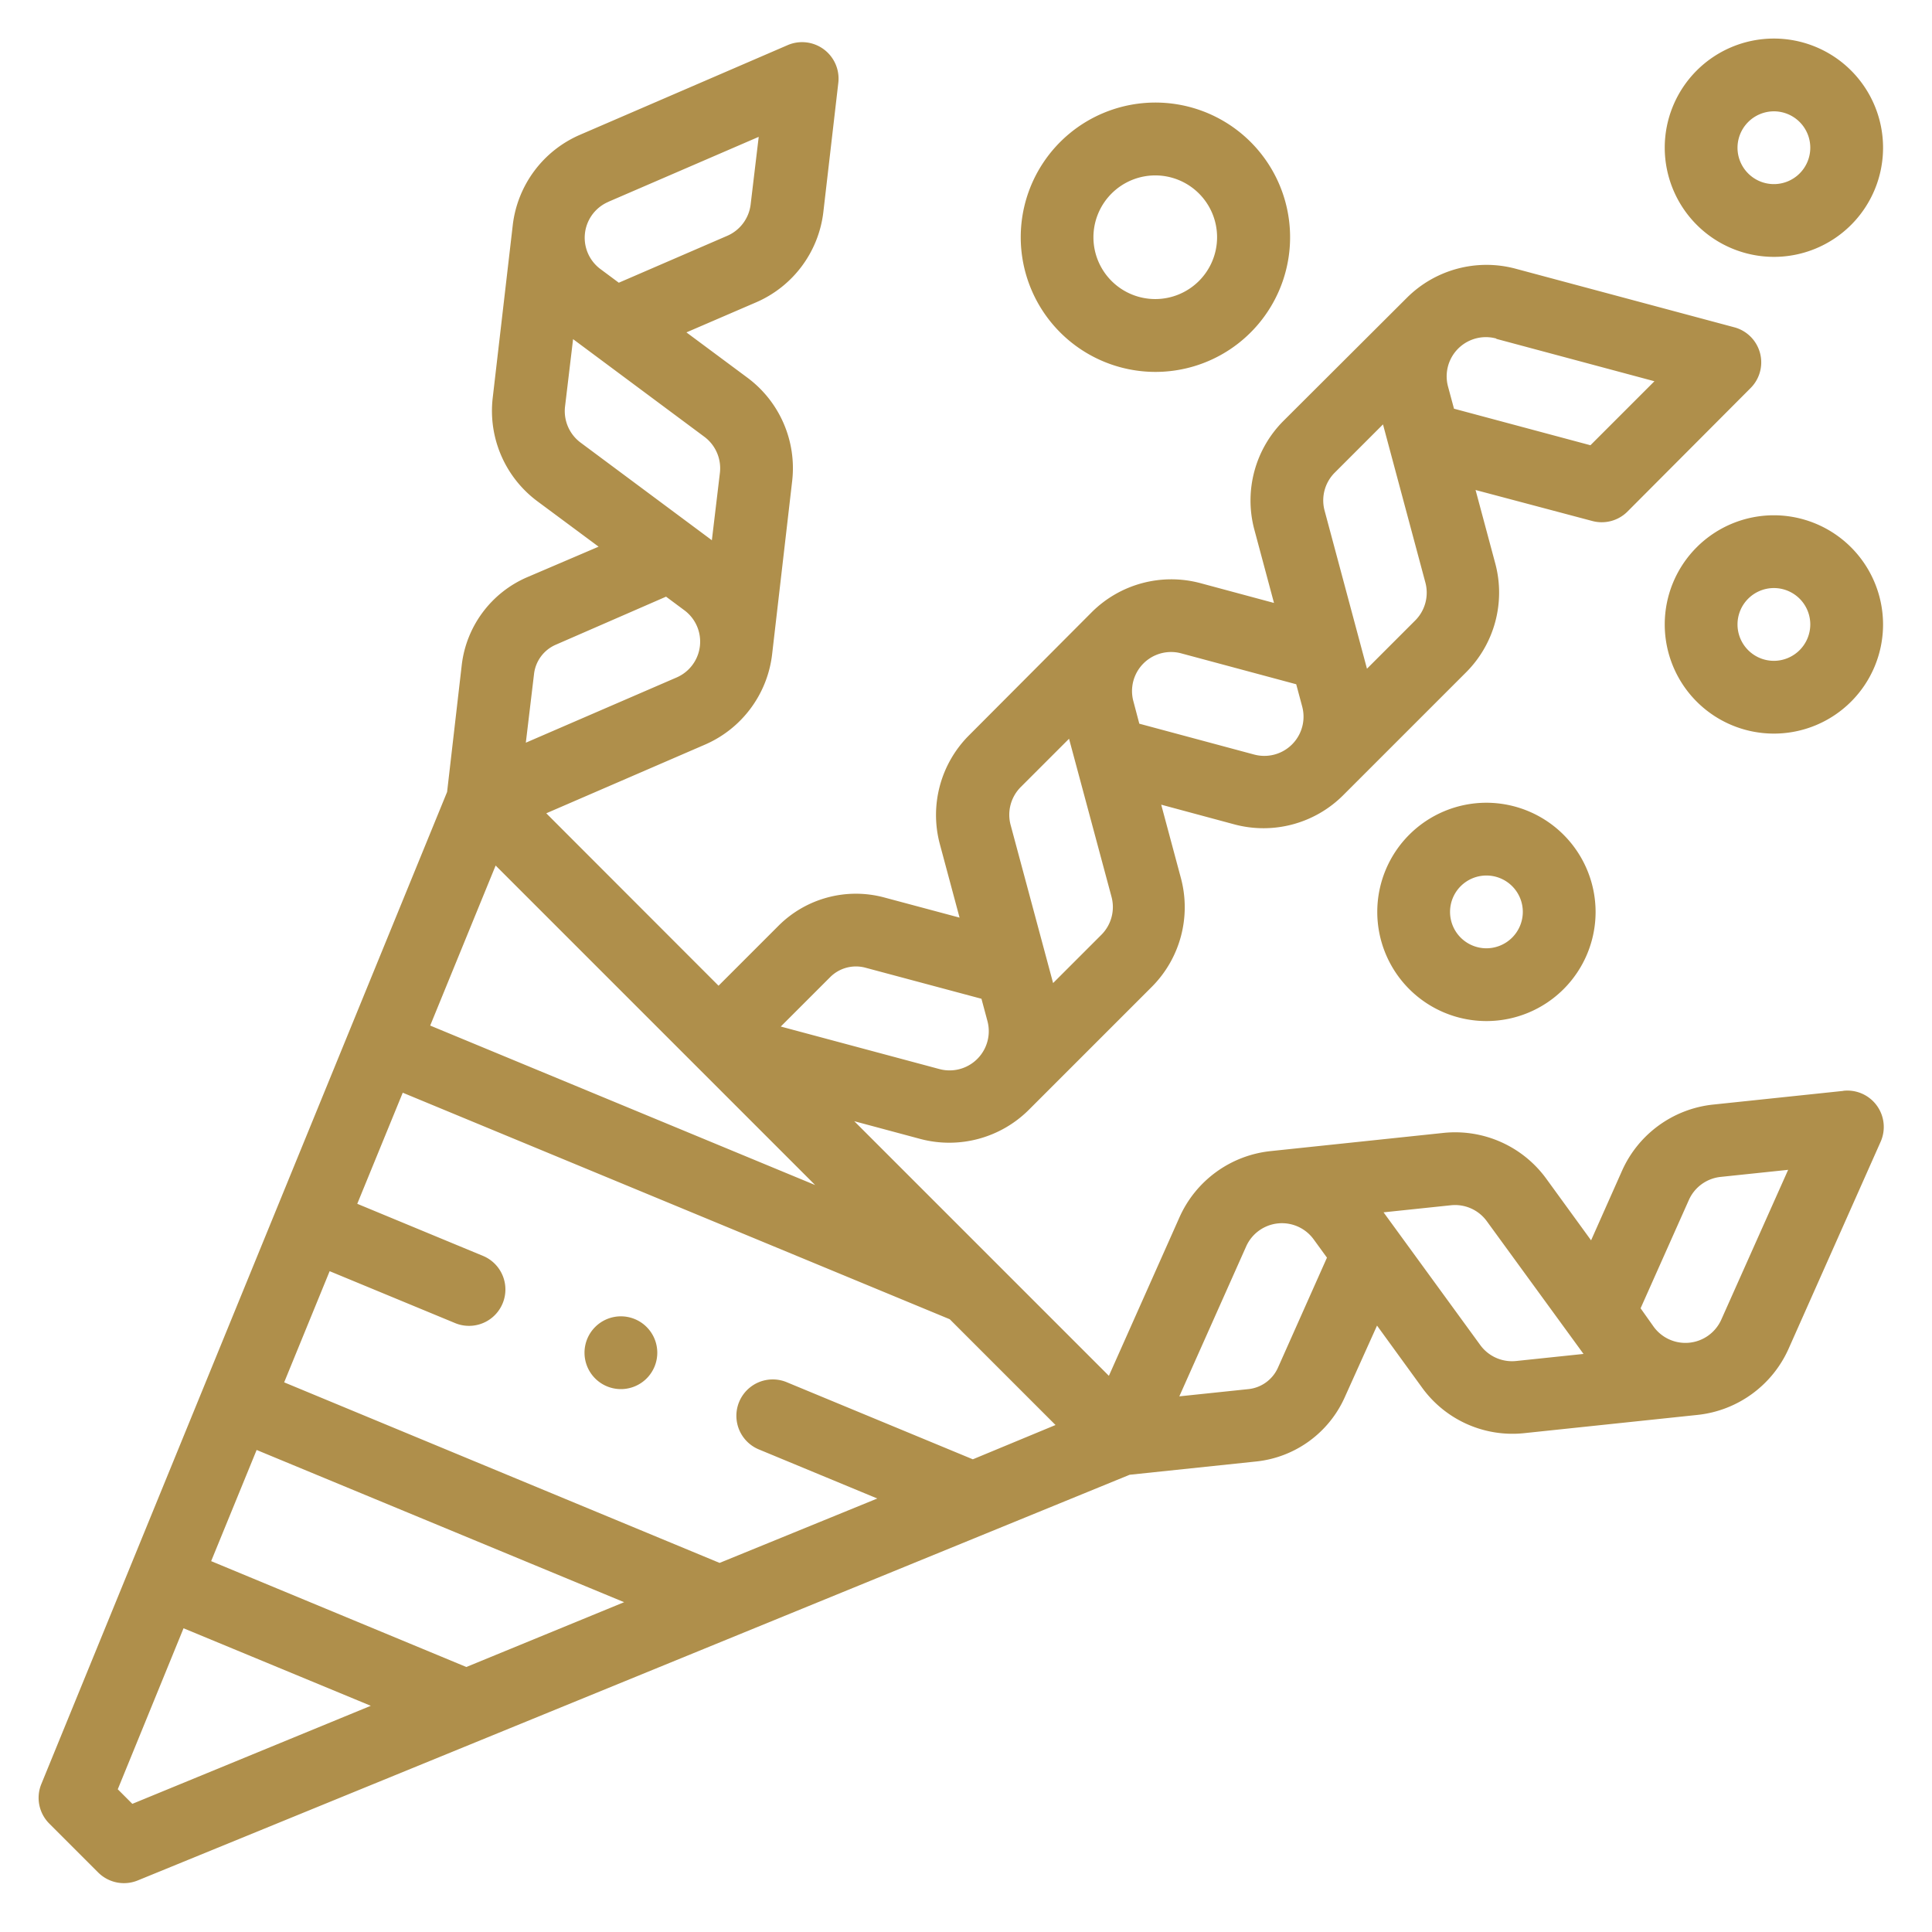 <svg xmlns="http://www.w3.org/2000/svg" xmlns:xlink="http://www.w3.org/1999/xlink" width="24" height="24" viewBox="0 0 24 24"><defs><style>.a{fill:#fff;stroke:#707070;}.b{clip-path:url(#a);}.c{fill:#af8f4b;}</style><clipPath id="a"><rect class="a" width="24" height="24" transform="translate(-16803.711 -14740.71)"/></clipPath></defs><g class="b" transform="translate(16803.711 14740.71)"><g transform="translate(-16803.232 -14740.231)"><path class="c" d="M17.985,9.5a1.356,1.356,0,1,0,1.356,1.356A1.358,1.358,0,0,0,17.985,9.5Zm0,1.808a.452.452,0,1,1,.452-.452A.453.453,0,0,1,17.985,11.308Zm3.571-8.589A1.356,1.356,0,1,0,20.2,1.363,1.358,1.358,0,0,0,21.556,2.719Zm0-1.808a.452.452,0,1,1-.452.452A.453.453,0,0,1,21.556.911Zm0,5.018a1.356,1.356,0,1,0,1.356,1.356A1.358,1.358,0,0,0,21.556,5.929Zm0,1.808a.452.452,0,1,1,.452-.452A.453.453,0,0,1,21.556,7.737ZM13.871,4.148A1.673,1.673,0,1,0,12.2,2.475,1.674,1.674,0,0,0,13.871,4.148Zm0-2.441a.768.768,0,1,1-.768.768A.769.769,0,0,1,13.871,1.707ZM7.685,16.332a.452.452,0,1,1-.452-.452A.452.452,0,0,1,7.685,16.332ZM22.413,13.08l-1.617.17a1.4,1.4,0,0,0-1.125.818l-.386.868-.559-.769a1.4,1.4,0,0,0-1.271-.566l-2.156.227h0a1.4,1.4,0,0,0-1.125.817l-.879,1.974-3.163-3.163.823.221a1.4,1.4,0,0,0,1.343-.36l1.533-1.533a1.4,1.4,0,0,0,.36-1.343h0l-.246-.917.917.247A1.4,1.4,0,0,0,16.2,9.412l1.536-1.536a1.4,1.4,0,0,0,.36-1.344v0l-.246-.917L19.3,6a.452.452,0,0,0,.437-.117L21.265,4.35a.451.451,0,0,0-.2-.756L18.34,2.864A1.4,1.4,0,0,0,17,3.224L15.463,4.757A1.4,1.4,0,0,0,15.1,6.1l.246.918-.918-.247a1.4,1.4,0,0,0-1.344.36L11.554,8.666a1.4,1.4,0,0,0-.36,1.344l.246.917-.938-.251a1.36,1.36,0,0,0-1.31.351l-.746.746L6.306,9.631l1.976-.855a1.4,1.4,0,0,0,.829-1.116h0L9.361,5.5a1.4,1.4,0,0,0-.552-1.277h0l-.762-.566.872-.376A1.4,1.4,0,0,0,9.747,2.17L9.934.555A.453.453,0,0,0,9.306.088L6.719,1.205a1.4,1.4,0,0,0-.829,1.117L5.64,4.476a1.4,1.4,0,0,0,.553,1.277l.763.566L6.065,6.7a1.36,1.36,0,0,0-.809,1.089L5.074,9.366.033,21.691a.452.452,0,0,0,.1.491l.606.606a.453.453,0,0,0,.491.1l12.323-5.04,1.573-.165a1.36,1.36,0,0,0,1.1-.8l.4-.888.559.77a1.386,1.386,0,0,0,1.271.566l2.156-.227h0a1.4,1.4,0,0,0,1.125-.818l1.145-2.575a.452.452,0,0,0-.46-.633ZM18.106,3.737l1.966.527-.795.795-1.695-.454-.073-.271a.487.487,0,0,1,.6-.6ZM16.1,5.4l.6-.6.527,1.966v0a.488.488,0,0,1-.126.469l-.6.6-.527-1.966A.488.488,0,0,1,16.1,5.4ZM14.2,7.646l1.422.382.073.272a.487.487,0,0,1-.6.6l-1.422-.382L13.6,8.242A.485.485,0,0,1,14.2,7.646Zm-2,1.659.6-.6.528,1.965a.488.488,0,0,1-.126.47l-.6.6-.528-1.965a.488.488,0,0,1,.126-.47ZM9.833,11.666a.453.453,0,0,1,.437-.117l1.442.386.073.272a.487.487,0,0,1-.6.6l-1.966-.527ZM7.077,2.035l1.868-.807-.1.838a.488.488,0,0,1-.29.391L7.207,3.04l-.226-.168a.485.485,0,0,1,.1-.838ZM6.732,5.026a.488.488,0,0,1-.193-.447l.1-.838L8.27,4.954a.488.488,0,0,1,.193.447l-.1.838ZM6.154,7.9a.453.453,0,0,1,.27-.363L7.794,6.94l.226.168a.485.485,0,0,1-.1.838l-1.868.808ZM5.677,10.28l3.969,3.969L4.864,12.268ZM1.164,21.936l-.181-.181.817-2,2.326.963Zm4.149-1.7L2.143,18.921l.565-1.381,4.565,1.891Zm6.292-2.58-2.32-.961a.452.452,0,0,0-.346.835l1.479.613-1.959.8L3.05,16.7l.565-1.381,1.566.648a.452.452,0,0,0,.346-.835l-1.569-.65.565-1.38,6.795,2.814,1.314,1.314Zm3.79-1.138a.453.453,0,0,1-.366.266l-.859.09L15,15.012a.487.487,0,0,1,.839-.088l.165.227Zm2.957-.083a.488.488,0,0,1-.445-.2h0l-1.2-1.647.839-.088a.488.488,0,0,1,.445.2l1.2,1.647Zm2.55-.513a.488.488,0,0,1-.839.088L19.9,15.78l.6-1.346a.488.488,0,0,1,.394-.286l.839-.088Z" transform="translate(0.001 -0.007)"/></g></g></svg>